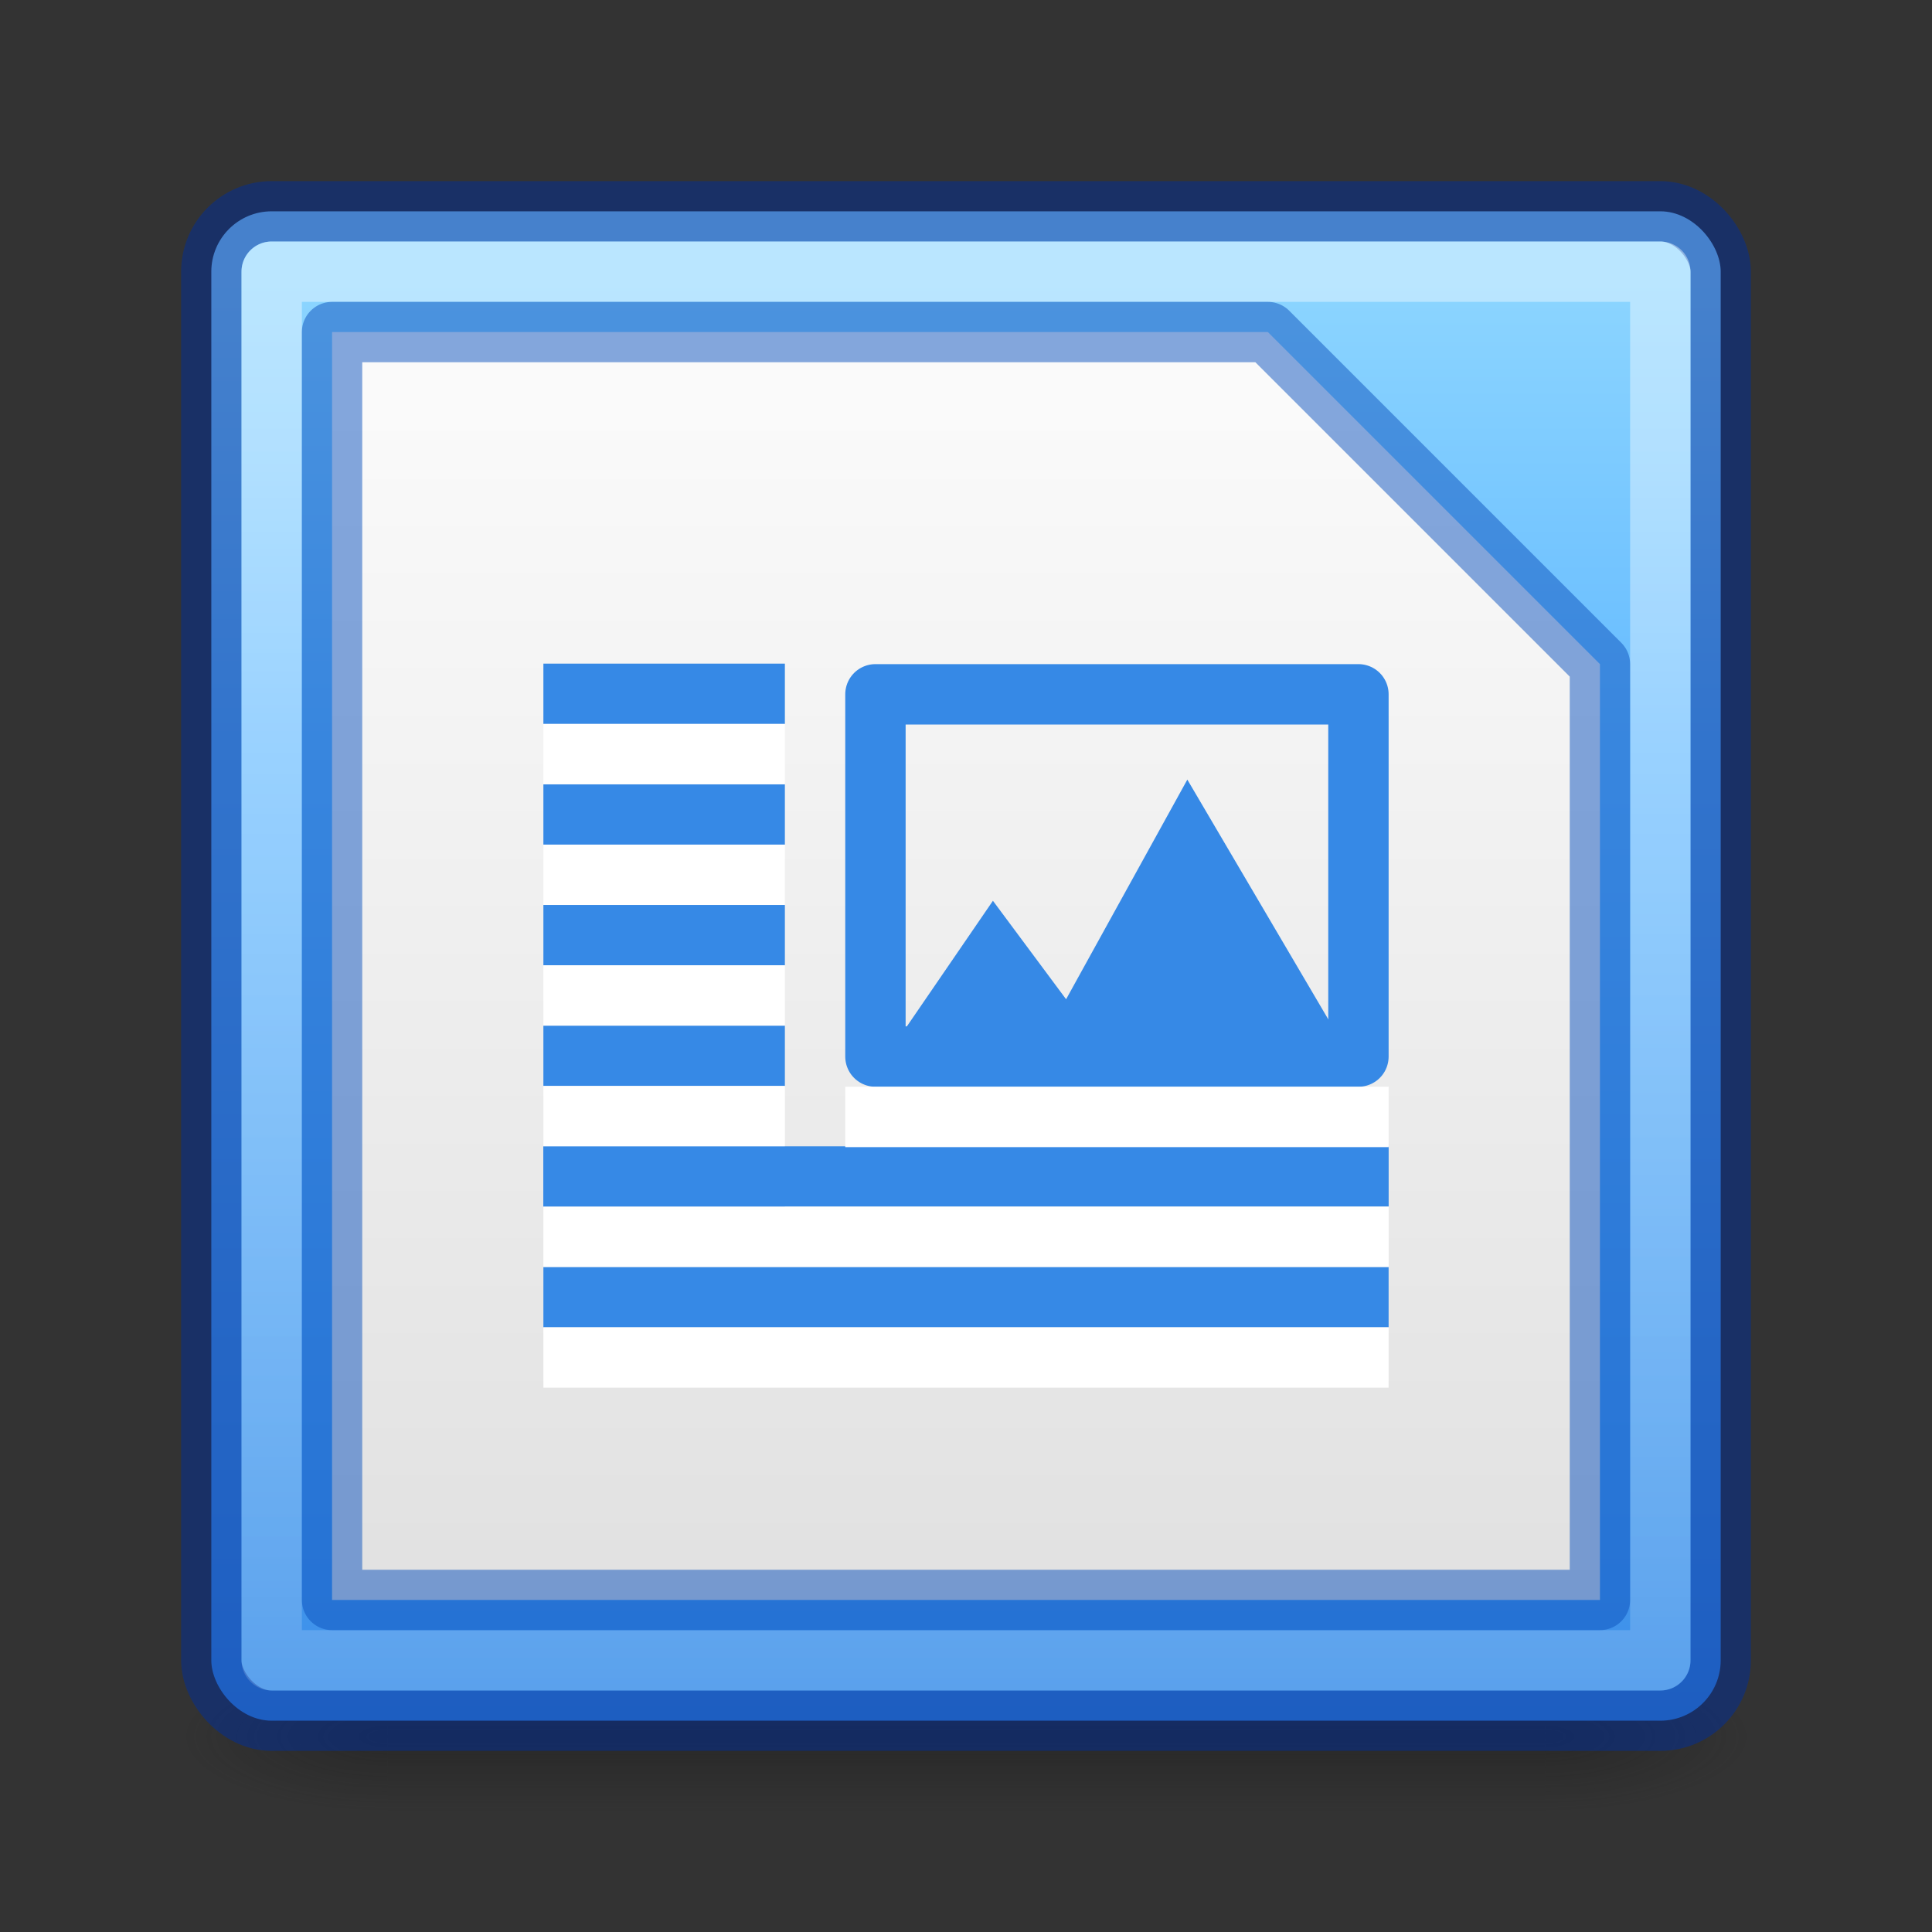 <?xml version="1.0" encoding="UTF-8" standalone="no"?>
<svg
   version="1.0"
   width="32"
   height="32"
   id="svg3331"
   sodipodi:docname="libreoffice-writer.svg"
   inkscape:version="1.1.2 (0a00cf5339, 2022-02-04)"
   xmlns:inkscape="http://www.inkscape.org/namespaces/inkscape"
   xmlns:sodipodi="http://sodipodi.sourceforge.net/DTD/sodipodi-0.dtd"
   xmlns:xlink="http://www.w3.org/1999/xlink"
   xmlns="http://www.w3.org/2000/svg"
   xmlns:svg="http://www.w3.org/2000/svg"
   xmlns:rdf="http://www.w3.org/1999/02/22-rdf-syntax-ns#"
   xmlns:cc="http://creativecommons.org/ns#"
   xmlns:dc="http://purl.org/dc/elements/1.1/">
  <rect width="100%" height="100%" fill="#333333" stroke="none"/>
  <sodipodi:namedview
     id="namedview53"
     pagecolor="#ffffff"
     bordercolor="#666666"
     borderopacity="1.0"
     inkscape:pageshadow="2"
     inkscape:pageopacity="0.0"
     inkscape:pagecheckerboard="0"
     showgrid="false"
     inkscape:zoom="5.328125"
     inkscape:cx="-8.7272727"
     inkscape:cy="-21.583578"
     inkscape:window-width="1317"
     inkscape:window-height="890"
     inkscape:window-x="102"
     inkscape:window-y="130"
     inkscape:window-maximized="0"
     inkscape:current-layer="svg3331"
     showguides="false" />
  <defs
     id="defs3333">
    <linearGradient
       id="linearGradient3702-501-757">
      <stop
         id="stop2895"
         style="stop-color:#181818;stop-opacity:0"
         offset="0" />
      <stop
         id="stop2897"
         style="stop-color:#181818;stop-opacity:1"
         offset="0.5" />
      <stop
         id="stop2899"
         style="stop-color:#181818;stop-opacity:0"
         offset="1" />
    </linearGradient>
    <linearGradient
       x1="25.058"
       y1="47.028"
       x2="25.058"
       y2="39.999"
       id="linearGradient2877-634-617"
       xlink:href="#linearGradient3702-501-757"
       gradientUnits="userSpaceOnUse" />
    <linearGradient
       id="linearGradient3688-464-309">
      <stop
         id="stop2889"
         style="stop-color:#181818;stop-opacity:1"
         offset="0" />
      <stop
         id="stop2891"
         style="stop-color:#181818;stop-opacity:0"
         offset="1" />
    </linearGradient>
    <radialGradient
       cx="4.993"
       cy="43.5"
       r="2.5"
       fx="4.993"
       fy="43.5"
       id="radialGradient2875-742-326"
       xlink:href="#linearGradient3688-464-309"
       gradientUnits="userSpaceOnUse"
       gradientTransform="matrix(2.004,0,0,1.4,-20.012,-104.4)" />
    <linearGradient
       id="linearGradient3688-166-749">
      <stop
         id="stop2883"
         style="stop-color:#181818;stop-opacity:1"
         offset="0" />
      <stop
         id="stop2885"
         style="stop-color:#181818;stop-opacity:0"
         offset="1" />
    </linearGradient>
    <radialGradient
       cx="4.993"
       cy="43.5"
       r="2.5"
       fx="4.993"
       fy="43.5"
       id="radialGradient2873-966-168"
       xlink:href="#linearGradient3688-166-749"
       gradientUnits="userSpaceOnUse"
       gradientTransform="matrix(2.004,0,0,1.4,27.988,-17.4)" />
    <linearGradient
       id="linearGradient3308-4-6-931-761">
      <stop
         id="stop2919"
         style="stop-color:#ffffff;stop-opacity:1"
         offset="0" />
      <stop
         id="stop2921"
         style="stop-color:#ffffff;stop-opacity:0"
         offset="1" />
    </linearGradient>
    <linearGradient
       xlink:href="#linearGradient3308-4-6-931-761"
       id="linearGradient3039"
       gradientUnits="userSpaceOnUse"
       gradientTransform="matrix(0.622,0,0,0.622,1.081,1.081)"
       x1="24"
       y1="10.021"
       x2="24"
       y2="64.62" />
    <linearGradient
       inkscape:collect="always"
       id="linearGradient36984">
      <stop
         style="stop-color:#3689e6;stop-opacity:1"
         offset="0"
         id="stop36980" />
      <stop
         style="stop-color:#64baff;stop-opacity:1"
         offset="0.7"
         id="stop6269" />
      <stop
         style="stop-color:#8cd5ff;stop-opacity:1"
         offset="1"
         id="stop36982" />
    </linearGradient>
    <linearGradient
       inkscape:collect="always"
       xlink:href="#linearGradient36984"
       id="linearGradient1136"
       x1="16.476"
       y1="63.646"
       x2="16.476"
       y2="7.068"
       gradientUnits="userSpaceOnUse"
       gradientTransform="matrix(0.455,0,0,0.455,1.455,1.455)" />
    <linearGradient
       inkscape:collect="always"
       id="linearGradient22029">
      <stop
         style="stop-color:#dedede;stop-opacity:1"
         offset="0"
         id="stop22025" />
      <stop
         style="stop-color:#fafafa;stop-opacity:1"
         offset="1"
         id="stop22027" />
    </linearGradient>
    <linearGradient
       inkscape:collect="always"
       xlink:href="#linearGradient22029"
       id="linearGradient1850"
       x1="19.925"
       y1="60.551"
       x2="19.925"
       y2="11.292"
       gradientUnits="userSpaceOnUse"
       gradientTransform="matrix(0.447,0,0,0.447,1.702,1.702)" />
  </defs>
  <g
     style="display:inline;stroke-width:2.148"
     id="g2036"
     transform="matrix(0.65,0,0,0.278,0.4,16.944)">
    <g
       style="opacity:0.4;stroke-width:2.148"
       id="g3712"
       transform="matrix(1.053,0,0,1.286,-1.263,-13.429)">
      <rect
         style="fill:url(#radialGradient2873-966-168);fill-opacity:1;stroke:none;stroke-width:2.148"
         id="rect2801"
         y="40"
         x="38"
         height="7"
         width="5" />
      <rect
         style="fill:url(#radialGradient2875-742-326);fill-opacity:1;stroke:none;stroke-width:2.148"
         id="rect3696"
         transform="scale(-1)"
         y="-47"
         x="-10"
         height="7"
         width="5" />
      <rect
         style="fill:url(#linearGradient2877-634-617);fill-opacity:1;stroke:none;stroke-width:2.148"
         id="rect3700"
         y="40"
         x="10"
         height="7"
         width="28" />
    </g>
  </g>
  <rect
     style="color:#000000;display:inline;overflow:visible;visibility:visible;fill:url(#linearGradient1136);fill-opacity:1;fill-rule:nonzero;stroke:#002e99;stroke-width:1;stroke-linecap:round;stroke-linejoin:round;stroke-miterlimit:4;stroke-dasharray:none;stroke-dashoffset:0;stroke-opacity:0.502;marker:none;enable-background:accumulate"
     id="rect5505-21"
     y="3.5"
     x="3.5"
     ry="1"
     rx="1"
     height="25"
     width="25" />
  <rect
     style="opacity:0.4;fill:none;stroke:url(#linearGradient3039);stroke-width:1;stroke-linecap:round;stroke-linejoin:round;stroke-miterlimit:4;stroke-dasharray:none;stroke-dashoffset:0;stroke-opacity:1"
     id="rect6741"
     y="4.5"
     x="4.5"
     height="23"
     width="23" />
  <path
     d="M 5.5,5.5 H 21 l 5.5,5.5 v 15.5 h -21 z"
     style="opacity:1;fill:url(#linearGradient1850);fill-opacity:1;stroke:#0d52bf;stroke-width:1px;stroke-linecap:butt;stroke-linejoin:round;stroke-opacity:0.5;paint-order:normal"
     id="path3872"
     sodipodi:nodetypes="cccccc" />
  <g
     id="g9990"
     style="fill:#3098fa;fill-opacity:1;stroke-width:1.339"
     transform="matrix(0.75,0,0,0.743,-2,-1.961)">
    <path
       id="path3982"
       d="m 14.667,24.158 h 5.333 v -1.345 h -5.333 z"
       style="fill:#3689e6;fill-opacity:1;stroke:none;stroke-width:1.339"
       sodipodi:nodetypes="ccccc" />
    <path
       id="path3986"
       d="m 14.667,21.468 h 5.333 v -1.345 h -5.333 z"
       style="fill:#3689e6;fill-opacity:1;stroke:none;stroke-width:1.339"
       sodipodi:nodetypes="ccccc" />
    <g
       id="path2720"
       transform="matrix(1.1,0,0,0.795,-2.209,-3.322)"
       style="fill:#3098fa;fill-opacity:1;stroke-width:1.432">
      <path
         style="color:#000000;fill:#3689e6;fill-opacity:1;stroke-width:1.432px;-inkscape-stroke:none"
         d="m 24.367,32.757 1.469,2.761 2.434,-6.159 3.424,8.134 -9.693,0.087 z"
         id="path10475"
         sodipodi:nodetypes="cccccc" />
    </g>
    <path
       id="path1158"
       d="m 14.667,26.848 h 5.333 v -1.345 h -5.333 z"
       style="fill:#3689e6;fill-opacity:1;stroke:none;stroke-width:1.339"
       sodipodi:nodetypes="ccccc" />
    <path
       id="path3890"
       d="m 14.667,29.538 h 5.333 v -1.345 h -5.333 z"
       style="fill:#3689e6;fill-opacity:1;stroke:none;stroke-width:1.339"
       sodipodi:nodetypes="ccccc" />
    <path
       id="path3938"
       d="M 14.667,32.228 H 33.333 V 30.883 H 14.667 Z"
       style="fill:#3689e6;fill-opacity:1;stroke:none;stroke-width:1.339"
       sodipodi:nodetypes="ccccc" />
    <path
       id="path4471"
       d="m 14.667,29.538 h 18.667 v -1.345 h -18.667 z"
       style="fill:#3689e6;fill-opacity:1;stroke:none;stroke-width:1.339"
       sodipodi:nodetypes="ccccc" />
    <path
       id="path4849"
       d="m 14.667,18.778 h 5.333 v -1.345 h -5.333 z"
       style="fill:#3689e6;fill-opacity:1;stroke:none;stroke-width:1.339"
       sodipodi:nodetypes="ccccc" />
    <path
       id="path5472"
       d="m 14.667,25.503 h 5.333 v -1.345 h -5.333 z"
       style="fill:#ffffff;fill-opacity:1;stroke:none;stroke-width:1.339"
       sodipodi:nodetypes="ccccc" />
    <path
       id="path5474"
       d="m 14.667,22.813 h 5.333 v -1.345 h -5.333 z"
       style="fill:#ffffff;fill-opacity:1;stroke:none;stroke-width:1.339"
       sodipodi:nodetypes="ccccc" />
    <path
       id="path5476"
       d="m 14.667,28.193 h 5.333 V 26.848 h -5.333 z"
       style="fill:#ffffff;fill-opacity:1;stroke:none;stroke-width:1.339"
       sodipodi:nodetypes="ccccc" />
    <path
       id="path5478"
       d="M 14.667,33.573 H 33.333 V 32.228 H 14.667 Z"
       style="fill:#ffffff;fill-opacity:1;stroke:none;stroke-width:1.339"
       sodipodi:nodetypes="ccccc" />
    <path
       id="path5480"
       d="m 14.667,30.883 h 18.667 v -1.345 h -18.667 z"
       style="fill:#ffffff;fill-opacity:1;stroke:none;stroke-width:1.339"
       sodipodi:nodetypes="ccccc" />
    <path
       id="path5482"
       d="m 14.667,20.123 h 5.333 v -1.345 h -5.333 z"
       style="fill:#ffffff;fill-opacity:1;stroke:none;stroke-width:1.339"
       sodipodi:nodetypes="ccccc" />
  </g>
  <rect
     style="fill:none;stroke:#3689e6;stroke-width:1;stroke-linejoin:round"
     id="rect4542"
     width="8"
     height="6"
     x="14.5"
     y="11.5" />
  <path
     id="path5476-3"
     d="m 14,19 h 9 V 18 h -9 z"
     style="fill:#ffffff;fill-opacity:1;stroke:none;stroke-width:1"
     sodipodi:nodetypes="ccccc" />
</svg>
